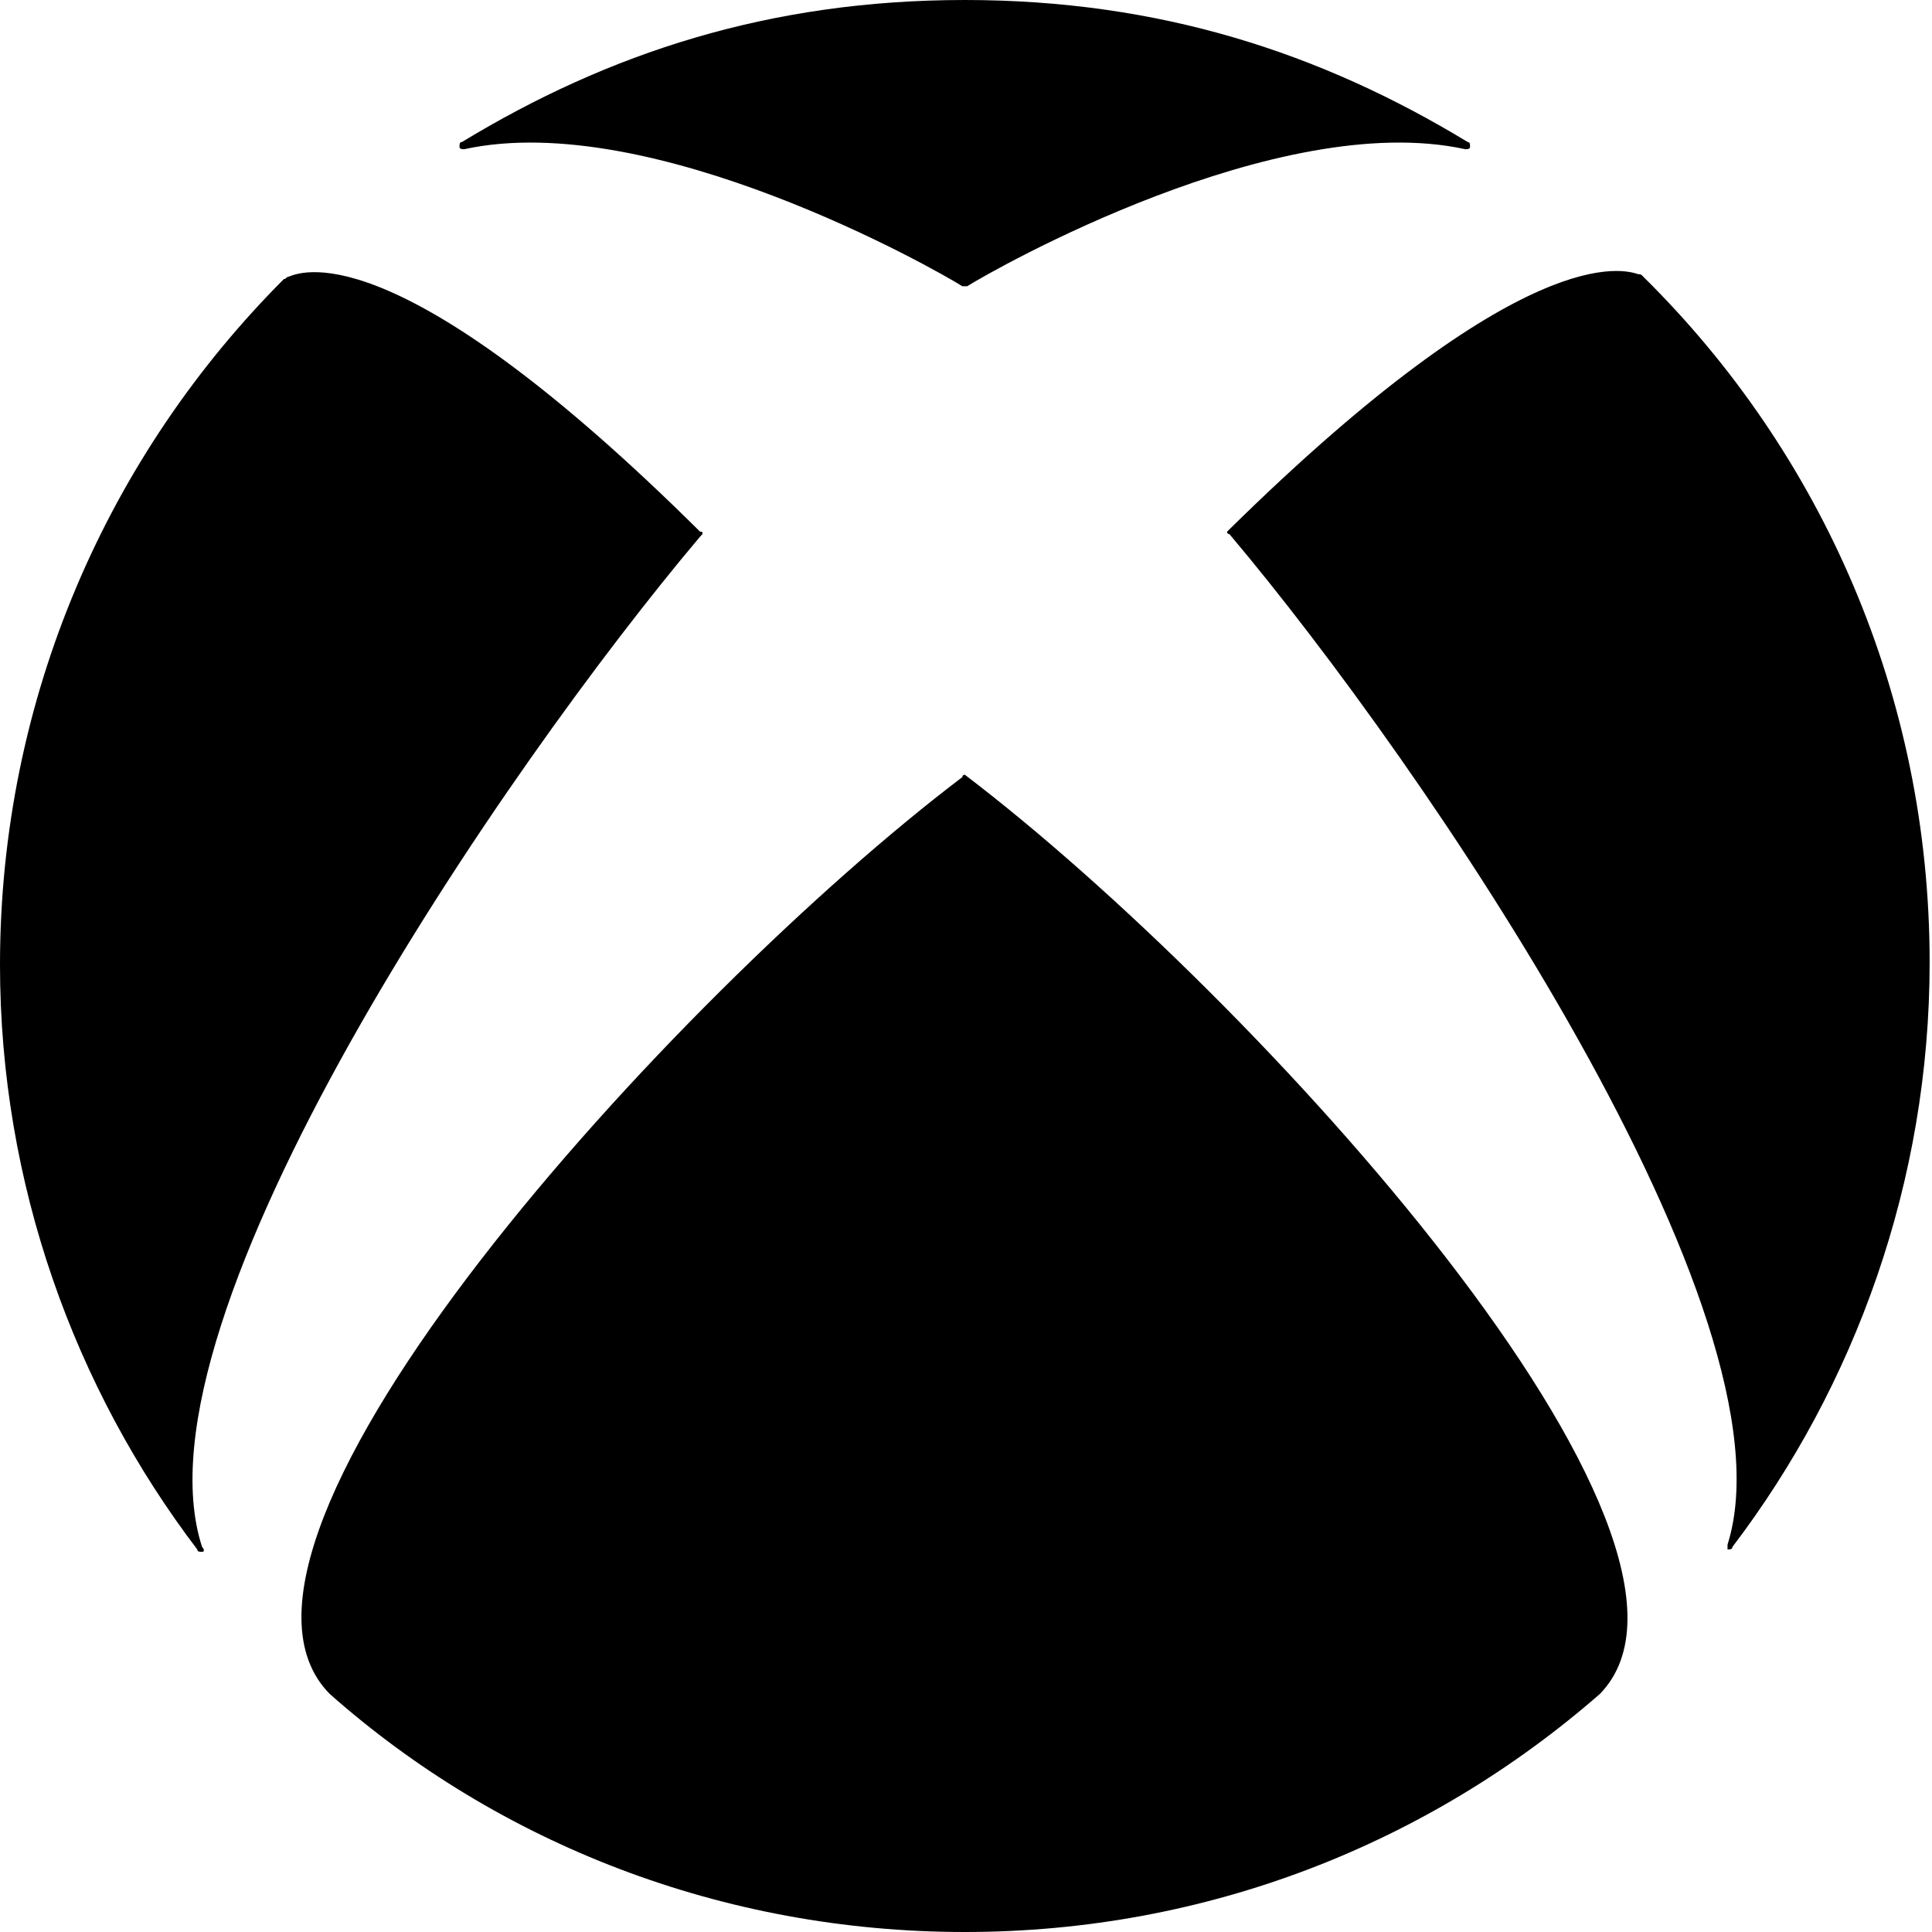 <svg width="18" height="18" viewBox="0 0 18 18" fill="none" xmlns="http://www.w3.org/2000/svg">
<path d="M8.989 7.218C11.701 9.28 16.296 14.346 14.907 15.781C13.315 17.171 11.253 18 8.989 18C6.725 18 4.64 17.171 3.071 15.781C1.659 14.346 6.276 9.28 8.966 7.24C8.966 7.218 8.989 7.218 8.989 7.218ZM13.674 1.323C12.306 0.493 10.805 0 8.989 0C7.173 0 5.671 0.493 4.304 1.323C4.281 1.323 4.281 1.345 4.281 1.367C4.281 1.39 4.304 1.39 4.326 1.39C6.075 1.009 8.72 2.511 8.966 2.667H9.011C9.258 2.511 11.903 1.009 13.651 1.39C13.674 1.39 13.696 1.39 13.696 1.367C13.696 1.345 13.696 1.323 13.674 1.323ZM2.69 2.578C2.667 2.578 2.667 2.6 2.645 2.6C1.009 4.237 0 6.501 0 8.989C0 11.029 0.695 12.934 1.838 14.436C1.838 14.458 1.861 14.458 1.883 14.458C1.905 14.458 1.905 14.436 1.883 14.413C1.188 12.284 4.707 7.151 6.523 4.999L6.545 4.976C6.545 4.954 6.545 4.954 6.523 4.954C3.766 2.219 2.847 2.511 2.69 2.578ZM11.454 4.932L11.432 4.954C11.432 4.954 11.432 4.976 11.454 4.976C13.27 7.128 16.767 12.261 16.095 14.391V14.436C16.117 14.436 16.14 14.436 16.14 14.413C17.283 12.912 17.978 11.006 17.978 8.966C17.978 6.478 16.969 4.214 15.31 2.578C15.288 2.555 15.288 2.555 15.265 2.555C15.131 2.511 14.212 2.219 11.454 4.932Z" fill="black"/>
</svg>
